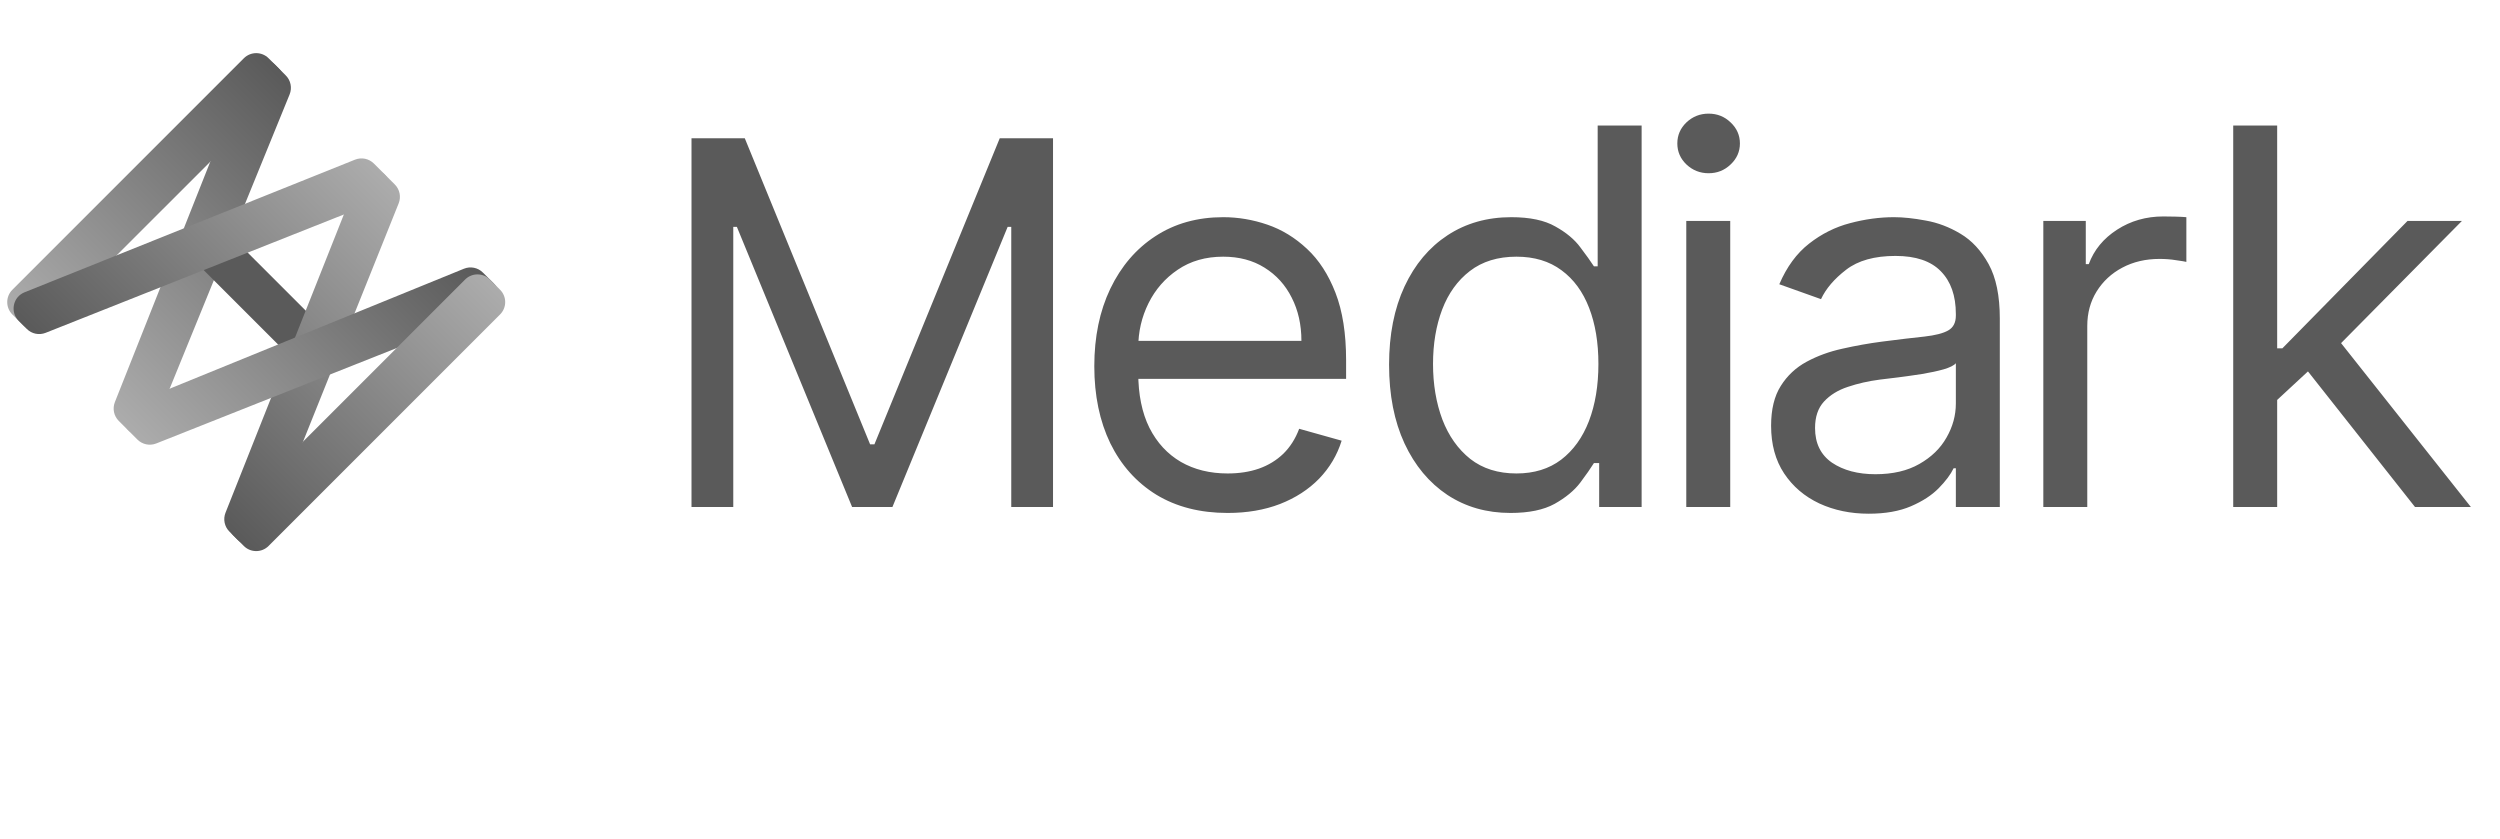 <svg width="143" height="48" viewBox="0 0 143 48" fill="none" xmlns="http://www.w3.org/2000/svg">
<path d="M39.554 7.909H42.602L49.77 25.416H50.017L57.185 7.909H60.233V29H57.844V12.976H57.638L51.047 29H48.74L42.149 12.976H41.943V29H39.554V7.909ZM70.222 29.341C68.645 29.341 67.285 28.993 66.141 28.297C65.005 27.594 64.128 26.614 63.51 25.357C62.899 24.092 62.594 22.622 62.594 20.946C62.594 19.27 62.899 17.793 63.51 16.514C64.128 15.229 64.987 14.227 66.088 13.51C67.196 12.786 68.489 12.423 69.966 12.423C70.818 12.423 71.66 12.565 72.491 12.849C73.322 13.133 74.078 13.595 74.76 14.234C75.442 14.867 75.985 15.704 76.39 16.749C76.795 17.793 76.997 19.078 76.997 20.605V21.671H64.384V19.497H74.441C74.441 18.574 74.256 17.75 73.886 17.026C73.524 16.301 73.006 15.729 72.331 15.31C71.663 14.891 70.875 14.682 69.966 14.682C68.965 14.682 68.098 14.93 67.367 15.428C66.642 15.918 66.085 16.557 65.694 17.345C65.303 18.134 65.108 18.979 65.108 19.881V21.329C65.108 22.565 65.321 23.613 65.747 24.472C66.18 25.325 66.781 25.974 67.548 26.422C68.315 26.862 69.206 27.082 70.222 27.082C70.882 27.082 71.479 26.99 72.011 26.805C72.551 26.614 73.016 26.329 73.407 25.953C73.798 25.57 74.1 25.094 74.313 24.526L76.742 25.207C76.486 26.031 76.056 26.756 75.453 27.381C74.849 27.999 74.103 28.482 73.215 28.829C72.328 29.171 71.33 29.341 70.222 29.341ZM86.401 29.341C85.037 29.341 83.833 28.996 82.789 28.308C81.745 27.611 80.929 26.631 80.339 25.367C79.75 24.096 79.455 22.594 79.455 20.861C79.455 19.142 79.75 17.651 80.339 16.386C80.929 15.122 81.749 14.146 82.8 13.457C83.851 12.768 85.066 12.423 86.444 12.423C87.509 12.423 88.35 12.601 88.968 12.956C89.593 13.304 90.069 13.702 90.396 14.149C90.73 14.589 90.989 14.952 91.174 15.236H91.387V7.182H93.901V29H91.472V26.486H91.174C90.989 26.784 90.726 27.16 90.385 27.615C90.044 28.062 89.558 28.464 88.926 28.819C88.294 29.167 87.452 29.341 86.401 29.341ZM86.742 27.082C87.75 27.082 88.603 26.82 89.299 26.294C89.995 25.761 90.524 25.026 90.886 24.089C91.248 23.144 91.429 22.054 91.429 20.818C91.429 19.597 91.252 18.528 90.897 17.611C90.541 16.688 90.016 15.971 89.32 15.46C88.624 14.941 87.764 14.682 86.742 14.682C85.676 14.682 84.789 14.955 84.078 15.502C83.375 16.042 82.846 16.777 82.491 17.707C82.143 18.631 81.969 19.668 81.969 20.818C81.969 21.983 82.147 23.041 82.502 23.993C82.864 24.938 83.397 25.69 84.1 26.251C84.81 26.805 85.691 27.082 86.742 27.082ZM96.455 29V12.636H98.969V29H96.455ZM97.733 9.909C97.243 9.909 96.82 9.742 96.465 9.408C96.117 9.075 95.943 8.673 95.943 8.205C95.943 7.736 96.117 7.335 96.465 7.001C96.82 6.667 97.243 6.5 97.733 6.5C98.223 6.5 98.642 6.667 98.99 7.001C99.345 7.335 99.523 7.736 99.523 8.205C99.523 8.673 99.345 9.075 98.99 9.408C98.642 9.742 98.223 9.909 97.733 9.909ZM106.889 29.384C105.852 29.384 104.911 29.188 104.066 28.798C103.221 28.4 102.55 27.828 102.053 27.082C101.555 26.329 101.307 25.421 101.307 24.355C101.307 23.418 101.491 22.658 101.861 22.075C102.23 21.486 102.724 21.024 103.342 20.69C103.959 20.357 104.641 20.108 105.387 19.945C106.14 19.774 106.896 19.639 107.656 19.54C108.651 19.412 109.457 19.316 110.075 19.252C110.7 19.181 111.154 19.064 111.438 18.901C111.729 18.737 111.875 18.453 111.875 18.048V17.963C111.875 16.912 111.587 16.095 111.012 15.513C110.444 14.93 109.581 14.639 108.423 14.639C107.223 14.639 106.282 14.902 105.6 15.428C104.918 15.953 104.439 16.514 104.162 17.111L101.776 16.259C102.202 15.264 102.77 14.49 103.48 13.936C104.197 13.375 104.979 12.984 105.824 12.764C106.676 12.537 107.514 12.423 108.338 12.423C108.864 12.423 109.467 12.487 110.149 12.615C110.838 12.736 111.502 12.988 112.141 13.371C112.788 13.755 113.324 14.334 113.75 15.108C114.176 15.882 114.389 16.919 114.389 18.219V29H111.875V26.784H111.747C111.577 27.139 111.293 27.519 110.895 27.924C110.497 28.329 109.968 28.673 109.307 28.957C108.647 29.241 107.841 29.384 106.889 29.384ZM107.273 27.125C108.267 27.125 109.105 26.93 109.787 26.539C110.476 26.148 110.994 25.644 111.342 25.026C111.697 24.408 111.875 23.759 111.875 23.077V20.776C111.768 20.903 111.534 21.021 111.172 21.127C110.817 21.227 110.405 21.315 109.936 21.393C109.474 21.465 109.023 21.528 108.583 21.585C108.15 21.635 107.798 21.678 107.528 21.713C106.875 21.798 106.264 21.937 105.696 22.129C105.135 22.313 104.68 22.594 104.332 22.97C103.991 23.34 103.821 23.844 103.821 24.483C103.821 25.357 104.144 26.017 104.79 26.465C105.444 26.905 106.271 27.125 107.273 27.125ZM116.878 29V12.636H119.307V15.108H119.478C119.776 14.298 120.316 13.641 121.097 13.137C121.878 12.633 122.759 12.381 123.739 12.381C123.924 12.381 124.154 12.384 124.431 12.391C124.708 12.398 124.918 12.409 125.06 12.423V14.98C124.975 14.959 124.779 14.927 124.474 14.884C124.176 14.835 123.86 14.81 123.526 14.81C122.73 14.81 122.02 14.977 121.395 15.31C120.777 15.637 120.287 16.092 119.925 16.674C119.57 17.249 119.392 17.906 119.392 18.645V29H116.878ZM130.084 23.034L130.041 19.923H130.553L137.712 12.636H140.823L133.195 20.349H132.982L130.084 23.034ZM127.74 29V7.182H130.254V29H127.74ZM138.138 29L131.746 20.903L133.536 19.156L141.334 29H138.138Z" fill="#5A5A5A"/>
<path d="M15.948 3.917L15.363 3.332C14.973 2.942 14.34 2.942 13.949 3.332L0.707 16.575C0.316 16.965 0.316 17.598 0.707 17.989L1.291 18.573C1.681 18.964 2.315 18.964 2.705 18.573L15.948 5.331C16.338 4.94 16.338 4.307 15.948 3.917Z" fill="url(#paint0_linear_1714_1271)"/>
<path d="M14.095 4.039C14.36 3.37 15.223 3.192 15.732 3.701L16.347 4.316C16.632 4.601 16.718 5.028 16.566 5.401L8.896 24.215C8.626 24.878 7.768 25.05 7.262 24.545L6.793 24.076C6.511 23.794 6.424 23.371 6.571 23L14.095 4.039Z" fill="url(#paint1_linear_1714_1271)"/>
<path d="M18.785 19.067L12.871 13.152C12.481 12.762 11.848 12.762 11.457 13.152L11.112 13.497C10.722 13.888 10.722 14.521 11.112 14.911L17.027 20.825C17.417 21.216 18.05 21.216 18.441 20.825L18.785 20.481C19.176 20.09 19.176 19.457 18.785 19.067Z" fill="#5A5A5A"/>
<path d="M20.423 10.367C20.689 9.699 21.552 9.52 22.06 10.029L22.583 10.552C22.866 10.835 22.953 11.259 22.804 11.631L15.219 30.532C14.952 31.198 14.091 31.374 13.584 30.867L13.121 30.404C12.839 30.122 12.752 29.699 12.899 29.328L20.423 10.367Z" fill="url(#paint2_linear_1714_1271)"/>
<path d="M2.609 19.038C2.238 19.185 1.815 19.098 1.533 18.816L1.07 18.353C0.563 17.846 0.739 16.985 1.405 16.718L20.306 9.133C20.678 8.984 21.102 9.071 21.386 9.354L21.985 9.953V9.953C22.457 10.426 22.291 11.228 21.67 11.474L2.609 19.038Z" fill="url(#paint3_linear_1714_1271)"/>
<path d="M7.392 24.675C6.887 24.169 7.06 23.311 7.722 23.041L26.537 15.371C26.909 15.219 27.337 15.305 27.621 15.59L28.237 16.205C28.745 16.714 28.567 17.577 27.898 17.842L8.937 25.366C8.566 25.513 8.143 25.426 7.861 25.144L7.392 24.675Z" fill="url(#paint4_linear_1714_1271)"/>
<path d="M28.604 16.573L28.02 15.988C27.629 15.598 26.996 15.598 26.605 15.988L13.363 29.231C12.972 29.622 12.972 30.255 13.363 30.645L13.947 31.23C14.338 31.62 14.971 31.62 15.361 31.23L28.604 17.987C28.995 17.596 28.995 16.963 28.604 16.573Z" fill="url(#paint5_linear_1714_1271)"/>
<defs>
<linearGradient id="paint0_linear_1714_1271" x1="15.656" y1="3.624" x2="0.999" y2="18.281" gradientUnits="userSpaceOnUse">
<stop stop-color="#5A5A5A"/>
<stop offset="1" stop-color="#ACACAC"/>
</linearGradient>
<linearGradient id="paint1_linear_1714_1271" x1="18.82" y1="6.789" x2="4.163" y2="21.446" gradientUnits="userSpaceOnUse">
<stop stop-color="#5A5A5A"/>
<stop offset="1" stop-color="#ACACAC"/>
</linearGradient>
<linearGradient id="paint2_linear_1714_1271" x1="25.148" y1="13.117" x2="10.491" y2="27.774" gradientUnits="userSpaceOnUse">
<stop stop-color="#ACACAC"/>
<stop offset="1" stop-color="#5A5A5A"/>
</linearGradient>
<linearGradient id="paint3_linear_1714_1271" x1="18.82" y1="6.789" x2="4.163" y2="21.446" gradientUnits="userSpaceOnUse">
<stop stop-color="#ACACAC"/>
<stop offset="1" stop-color="#5A5A5A"/>
</linearGradient>
<linearGradient id="paint4_linear_1714_1271" x1="25.148" y1="13.117" x2="10.491" y2="27.774" gradientUnits="userSpaceOnUse">
<stop stop-color="#5A5A5A"/>
<stop offset="1" stop-color="#ACACAC"/>
</linearGradient>
<linearGradient id="paint5_linear_1714_1271" x1="28.312" y1="16.281" x2="13.655" y2="30.937" gradientUnits="userSpaceOnUse">
<stop stop-color="#ACACAC"/>
<stop offset="1" stop-color="#5A5A5A"/>
</linearGradient>
</defs>
</svg>
